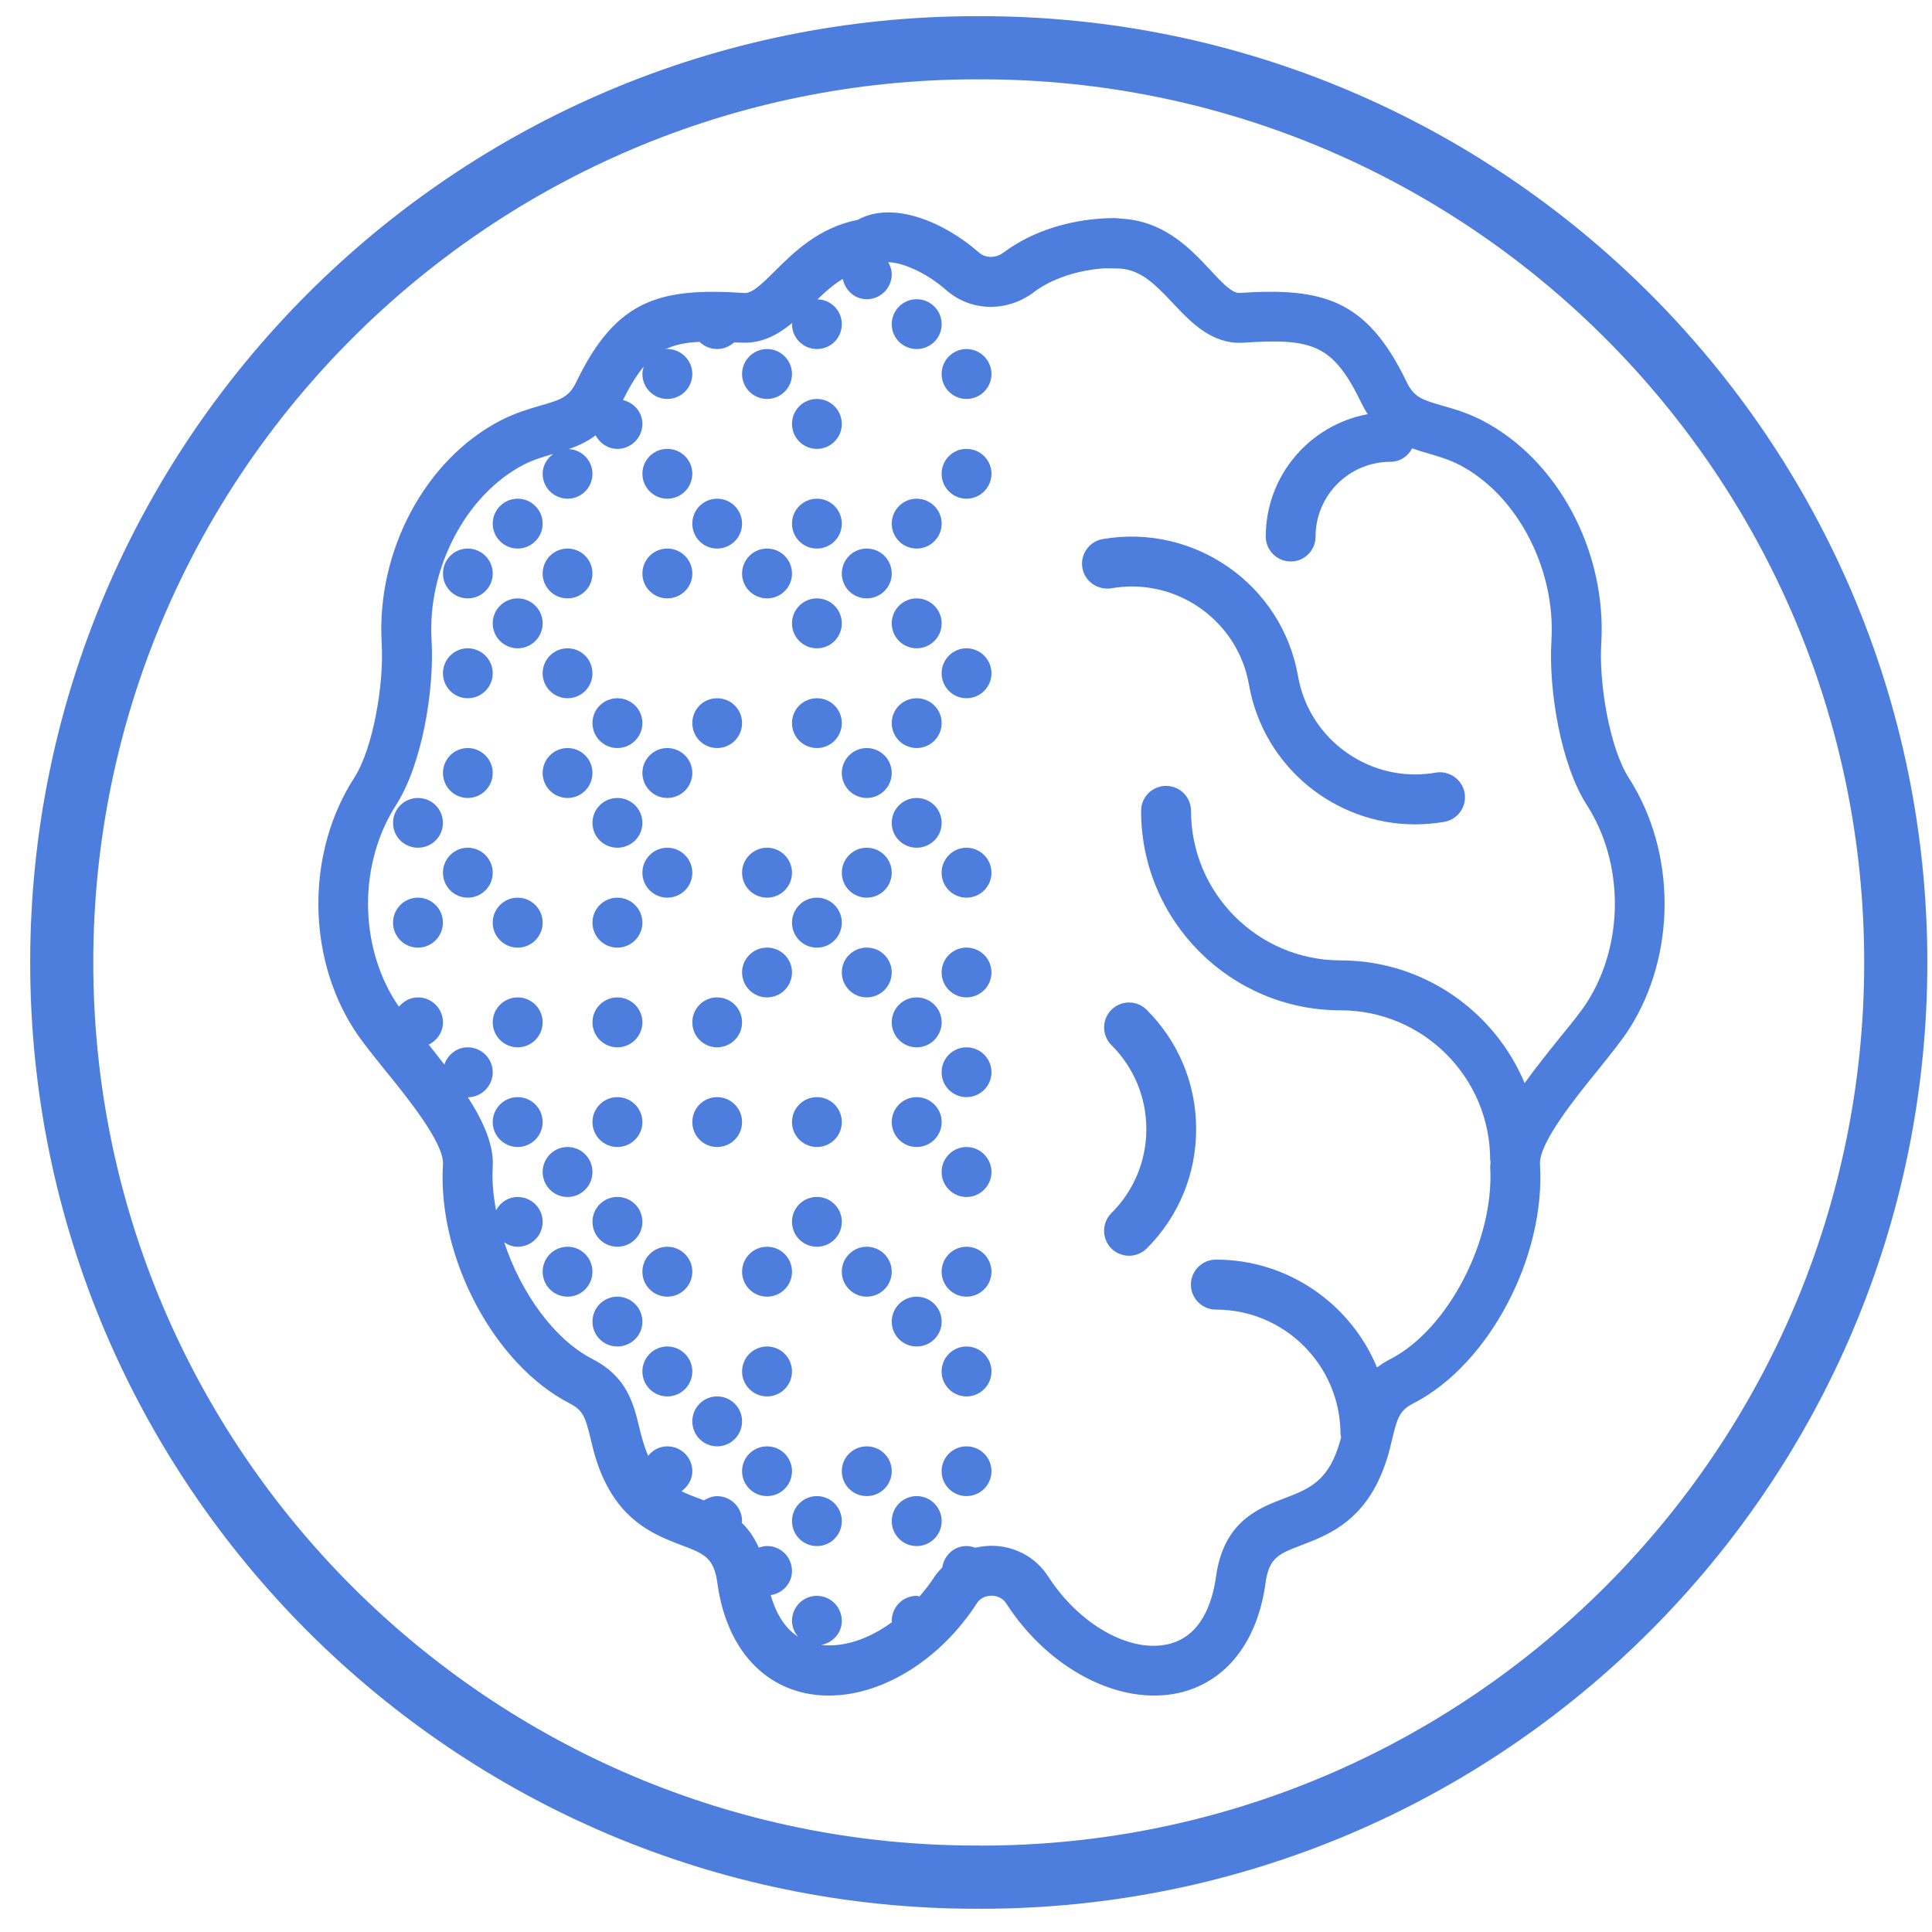 <?xml version="1.0" encoding="UTF-8" standalone="no"?>
<svg width="32px" height="32px" viewBox="0 0 32 32" version="1.1" xmlns="http://www.w3.org/2000/svg" xmlns:xlink="http://www.w3.org/1999/xlink">
    <!-- Generator: Sketch 41 (35326) - http://www.bohemiancoding.com/sketch -->
    <title>Group 6 Copy</title>
    <desc>Created with Sketch.</desc>
    <defs></defs>
    <g id="Page-1" stroke="none" stroke-width="1" fill="none" fill-rule="evenodd" opacity="0.803">
        <g id="-index" transform="translate(-948, -247)" fill="#215ED5">
            <g id="Group-7" transform="translate(936, 243)">
                <g id="Group-6-Copy" transform="translate(12, 4)">
                    <path d="M18.408,16.726 C18.247,16.887 18.247,17.148 18.408,17.309 C18.781,17.681 18.987,18.176 18.987,18.702 C18.987,19.227 18.781,19.722 18.408,20.093 C18.247,20.254 18.247,20.518 18.408,20.679 C18.489,20.759 18.596,20.799 18.701,20.799 C18.807,20.799 18.912,20.759 18.993,20.679 C19.522,20.15 19.812,19.449 19.812,18.702 C19.812,17.956 19.522,17.254 18.993,16.726 C18.831,16.564 18.571,16.564 18.408,16.726" id="Fill-20"></path>
                    <path d="M23.781,12.797 C22.71,12.985 21.687,12.268 21.499,11.198 C21.234,9.681 19.781,8.667 18.263,8.929 C18.039,8.97 17.888,9.183 17.928,9.407 C17.966,9.63 18.18,9.778 18.407,9.744 C19.477,9.556 20.5,10.273 20.687,11.341 C20.925,12.697 22.107,13.654 23.438,13.654 C23.597,13.654 23.76,13.64 23.924,13.612 C24.148,13.572 24.297,13.358 24.259,13.134 C24.218,12.908 24.002,12.759 23.781,12.797" id="Fill-22"></path>
                    <path d="M26.283,16.605 C26.187,16.756 26.013,16.97 25.829,17.195 C25.636,17.436 25.434,17.686 25.253,17.94 C24.754,16.748 23.575,15.907 22.203,15.907 C20.838,15.907 19.727,14.795 19.727,13.431 C19.727,13.201 19.542,13.017 19.314,13.017 C19.086,13.017 18.9,13.201 18.9,13.431 C18.9,15.252 20.382,16.734 22.203,16.734 C23.571,16.734 24.682,17.844 24.682,19.213 C24.682,19.222 24.688,19.231 24.688,19.243 C24.688,19.271 24.682,19.301 24.682,19.331 C24.754,20.536 23.984,22.02 23.03,22.51 C22.945,22.552 22.875,22.601 22.808,22.649 C22.373,21.602 21.341,20.863 20.139,20.863 C19.911,20.863 19.725,21.05 19.725,21.278 C19.725,21.505 19.911,21.691 20.139,21.691 C21.278,21.691 22.203,22.616 22.203,23.756 C22.203,23.773 22.211,23.786 22.214,23.804 C22.181,23.926 22.143,24.048 22.085,24.174 C21.887,24.583 21.614,24.686 21.272,24.817 C20.848,24.978 20.268,25.2 20.142,26.108 C20.08,26.555 19.89,27.114 19.338,27.235 C18.702,27.376 17.87,26.902 17.359,26.108 C17.155,25.793 16.805,25.603 16.422,25.603 C16.331,25.603 16.242,25.616 16.155,25.635 C16.108,25.62 16.061,25.607 16.008,25.607 C15.801,25.607 15.637,25.762 15.607,25.962 C15.564,26.008 15.519,26.053 15.483,26.108 C15.407,26.228 15.32,26.337 15.23,26.442 C15.214,26.441 15.199,26.432 15.183,26.432 C14.955,26.432 14.77,26.618 14.77,26.846 C14.77,26.853 14.774,26.86 14.774,26.868 C14.388,27.15 13.97,27.289 13.6,27.245 C13.794,27.211 13.943,27.049 13.943,26.846 C13.943,26.618 13.757,26.432 13.53,26.432 C13.302,26.432 13.118,26.618 13.118,26.846 C13.118,26.949 13.159,27.039 13.221,27.112 C12.979,26.955 12.842,26.69 12.765,26.42 C12.963,26.39 13.118,26.226 13.118,26.021 C13.118,25.791 12.933,25.607 12.705,25.607 C12.656,25.607 12.61,25.62 12.568,25.633 C12.491,25.462 12.396,25.326 12.285,25.222 C12.287,25.212 12.291,25.204 12.291,25.194 C12.291,24.967 12.106,24.781 11.878,24.781 C11.798,24.781 11.724,24.811 11.66,24.851 C11.63,24.841 11.6,24.827 11.571,24.817 C11.47,24.779 11.375,24.743 11.287,24.7 C11.392,24.623 11.467,24.507 11.467,24.367 C11.467,24.139 11.281,23.956 11.053,23.956 C10.922,23.956 10.811,24.018 10.736,24.113 C10.666,23.95 10.623,23.79 10.587,23.637 C10.492,23.246 10.385,22.804 9.813,22.51 C9.176,22.183 8.627,21.41 8.351,20.575 C8.415,20.62 8.49,20.65 8.575,20.65 C8.802,20.65 8.988,20.466 8.988,20.238 C8.988,20.009 8.802,19.826 8.575,19.826 C8.417,19.826 8.286,19.916 8.216,20.046 C8.171,19.803 8.147,19.561 8.161,19.331 C8.184,18.966 8.004,18.569 7.748,18.172 L7.748,18.174 C7.975,18.174 8.161,17.988 8.161,17.761 C8.161,17.532 7.975,17.347 7.748,17.347 C7.566,17.347 7.415,17.468 7.36,17.633 C7.274,17.52 7.187,17.411 7.1,17.302 C7.238,17.236 7.337,17.097 7.337,16.933 C7.337,16.705 7.151,16.52 6.923,16.52 C6.793,16.52 6.685,16.583 6.608,16.673 C6.592,16.651 6.574,16.624 6.56,16.605 C5.941,15.642 5.941,14.298 6.56,13.334 C6.991,12.664 7.197,11.422 7.148,10.606 C7.076,9.413 7.719,8.189 8.679,7.694 C8.843,7.61 9.006,7.564 9.165,7.518 C9.061,7.592 8.988,7.71 8.988,7.849 C8.988,8.076 9.174,8.26 9.401,8.26 C9.629,8.26 9.813,8.076 9.813,7.849 C9.813,7.627 9.639,7.448 9.419,7.438 C9.571,7.387 9.722,7.318 9.865,7.211 C9.936,7.342 10.069,7.435 10.226,7.435 C10.454,7.435 10.64,7.249 10.64,7.022 C10.64,6.825 10.501,6.67 10.318,6.626 C10.436,6.39 10.547,6.209 10.664,6.07 C10.651,6.11 10.64,6.15 10.64,6.195 C10.64,6.422 10.825,6.608 11.053,6.608 C11.281,6.608 11.467,6.422 11.467,6.195 C11.467,5.967 11.281,5.781 11.053,5.781 C11.037,5.781 11.025,5.789 11.011,5.791 C11.17,5.71 11.357,5.672 11.587,5.662 C11.662,5.736 11.765,5.781 11.878,5.781 C11.987,5.781 12.084,5.738 12.159,5.671 C12.194,5.672 12.227,5.672 12.265,5.674 C12.616,5.697 12.886,5.543 13.123,5.348 C13.123,5.355 13.118,5.362 13.118,5.37 C13.118,5.598 13.304,5.781 13.531,5.781 C13.759,5.781 13.943,5.598 13.943,5.37 C13.943,5.144 13.763,4.962 13.54,4.958 C13.671,4.83 13.808,4.712 13.959,4.619 C13.997,4.809 14.157,4.956 14.356,4.956 C14.584,4.956 14.77,4.771 14.77,4.543 C14.77,4.468 14.746,4.401 14.711,4.343 C14.917,4.342 15.317,4.493 15.67,4.803 C16.079,5.163 16.68,5.176 17.127,4.837 C17.42,4.616 17.848,4.474 18.293,4.444 L18.487,4.446 C18.864,4.446 19.098,4.67 19.44,5.035 C19.735,5.349 20.074,5.699 20.578,5.677 C21.731,5.601 22.075,5.69 22.553,6.683 C22.584,6.747 22.619,6.806 22.653,6.86 C21.693,7.038 20.965,7.877 20.965,8.887 C20.965,9.114 21.151,9.3 21.379,9.3 C21.607,9.3 21.79,9.114 21.79,8.887 C21.79,8.203 22.347,7.649 23.03,7.649 C23.188,7.649 23.321,7.558 23.389,7.426 C23.48,7.459 23.573,7.487 23.66,7.511 C23.823,7.56 23.994,7.608 24.166,7.696 C25.124,8.189 25.767,9.413 25.697,10.606 C25.646,11.422 25.851,12.664 26.283,13.334 C26.902,14.296 26.902,15.641 26.283,16.605 M26.979,12.886 C26.659,12.39 26.481,11.312 26.522,10.658 C26.614,9.127 25.799,7.606 24.543,6.96 C24.3,6.836 24.081,6.773 23.89,6.719 C23.559,6.622 23.421,6.584 23.297,6.324 C22.637,4.954 21.911,4.761 20.526,4.852 C20.396,4.854 20.223,4.662 20.044,4.47 C19.739,4.144 19.33,3.706 18.68,3.631 L18.473,3.612 C17.779,3.612 17.106,3.819 16.629,4.178 C16.494,4.28 16.327,4.28 16.214,4.182 C15.647,3.683 14.794,3.316 14.207,3.641 C13.564,3.768 13.15,4.176 12.846,4.479 C12.606,4.716 12.455,4.867 12.317,4.852 C10.936,4.763 10.206,4.954 9.547,6.324 C9.422,6.582 9.285,6.622 8.954,6.717 C8.762,6.773 8.544,6.836 8.3,6.96 C7.044,7.606 6.231,9.127 6.322,10.658 C6.362,11.312 6.185,12.39 5.865,12.886 C5.076,14.112 5.076,15.824 5.865,17.051 C5.985,17.24 6.165,17.46 6.37,17.716 C6.74,18.17 7.356,18.932 7.337,19.281 C7.241,20.824 8.184,22.601 9.434,23.244 C9.659,23.359 9.698,23.476 9.782,23.83 C9.829,24.026 9.887,24.268 10.015,24.531 C10.356,25.238 10.887,25.439 11.276,25.589 C11.664,25.734 11.824,25.797 11.882,26.221 C12.017,27.204 12.545,27.868 13.326,28.042 C13.457,28.07 13.592,28.084 13.729,28.084 C14.61,28.084 15.57,27.499 16.18,26.555 C16.253,26.442 16.374,26.43 16.422,26.43 C16.47,26.43 16.591,26.442 16.664,26.555 C17.368,27.646 18.541,28.255 19.517,28.042 C20.3,27.868 20.826,27.204 20.961,26.221 C21.019,25.797 21.179,25.737 21.566,25.589 C21.956,25.439 22.488,25.238 22.828,24.531 C22.954,24.27 23.015,24.026 23.06,23.83 C23.145,23.478 23.184,23.359 23.41,23.244 C24.66,22.603 25.602,20.824 25.507,19.281 C25.487,18.932 26.104,18.17 26.473,17.716 C26.678,17.46 26.856,17.24 26.979,17.051 C27.768,15.824 27.768,14.115 26.979,12.886" id="Fill-24"></path>
                    <path d="M13.118,22.716 C13.118,22.944 12.933,23.129 12.705,23.129 C12.477,23.129 12.291,22.944 12.291,22.716 C12.291,22.487 12.477,22.302 12.705,22.302 C12.933,22.302 13.118,22.487 13.118,22.716" id="Fill-26"></path>
                    <path d="M16.422,22.716 C16.422,22.944 16.236,23.129 16.008,23.129 C15.781,23.129 15.596,22.944 15.596,22.716 C15.596,22.487 15.781,22.302 16.008,22.302 C16.236,22.302 16.422,22.487 16.422,22.716" id="Fill-28"></path>
                    <path d="M15.597,21.891 C15.597,22.119 15.411,22.302 15.183,22.302 C14.955,22.302 14.77,22.119 14.77,21.891 C14.77,21.661 14.955,21.477 15.183,21.477 C15.411,21.477 15.597,21.661 15.597,21.891" id="Fill-30"></path>
                    <path d="M14.77,21.064 C14.77,21.292 14.584,21.477 14.356,21.477 C14.128,21.477 13.943,21.292 13.943,21.064 C13.943,20.835 14.128,20.65 14.356,20.65 C14.584,20.65 14.77,20.835 14.77,21.064" id="Fill-32"></path>
                    <path d="M13.118,21.064 C13.118,21.292 12.933,21.477 12.705,21.477 C12.477,21.477 12.291,21.292 12.291,21.064 C12.291,20.835 12.477,20.65 12.705,20.65 C12.933,20.65 13.118,20.835 13.118,21.064" id="Fill-34"></path>
                    <path d="M16.422,21.064 C16.422,21.292 16.236,21.477 16.008,21.477 C15.781,21.477 15.596,21.292 15.596,21.064 C15.596,20.835 15.781,20.65 16.008,20.65 C16.236,20.65 16.422,20.835 16.422,21.064" id="Fill-36"></path>
                    <path d="M13.943,20.237 C13.943,20.465 13.759,20.65 13.531,20.65 C13.302,20.65 13.118,20.465 13.118,20.237 C13.118,20.009 13.302,19.825 13.531,19.825 C13.759,19.825 13.943,20.009 13.943,20.237" id="Fill-38"></path>
                    <path d="M16.422,19.412 C16.422,19.64 16.236,19.826 16.008,19.826 C15.781,19.826 15.596,19.64 15.596,19.412 C15.596,19.184 15.781,18.998 16.008,18.998 C16.236,18.998 16.422,19.184 16.422,19.412" id="Fill-40"></path>
                    <path d="M13.943,18.585 C13.943,18.813 13.759,18.998 13.531,18.998 C13.302,18.998 13.118,18.813 13.118,18.585 C13.118,18.357 13.302,18.172 13.531,18.172 C13.759,18.172 13.943,18.357 13.943,18.585" id="Fill-42"></path>
                    <path d="M15.597,18.585 C15.597,18.813 15.411,18.998 15.183,18.998 C14.955,18.998 14.77,18.813 14.77,18.585 C14.77,18.357 14.955,18.172 15.183,18.172 C15.411,18.172 15.597,18.357 15.597,18.585" id="Fill-44"></path>
                    <path d="M16.422,17.76 C16.422,17.988 16.236,18.172 16.008,18.172 C15.781,18.172 15.596,17.988 15.596,17.76 C15.596,17.53 15.781,17.347 16.008,17.347 C16.236,17.347 16.422,17.53 16.422,17.76" id="Fill-46"></path>
                    <path d="M15.597,16.933 C15.597,17.161 15.411,17.347 15.183,17.347 C14.955,17.347 14.77,17.161 14.77,16.933 C14.77,16.705 14.955,16.52 15.183,16.52 C15.411,16.52 15.597,16.705 15.597,16.933" id="Fill-48"></path>
                    <path d="M14.77,16.107 C14.77,16.335 14.584,16.52 14.356,16.52 C14.128,16.52 13.943,16.335 13.943,16.107 C13.943,15.878 14.128,15.695 14.356,15.695 C14.584,15.695 14.77,15.878 14.77,16.107" id="Fill-50"></path>
                    <path d="M13.118,16.107 C13.118,16.335 12.933,16.52 12.705,16.52 C12.477,16.52 12.291,16.335 12.291,16.107 C12.291,15.878 12.477,15.695 12.705,15.695 C12.933,15.695 13.118,15.878 13.118,16.107" id="Fill-52"></path>
                    <path d="M16.422,16.107 C16.422,16.335 16.236,16.52 16.008,16.52 C15.781,16.52 15.596,16.335 15.596,16.107 C15.596,15.878 15.781,15.695 16.008,15.695 C16.236,15.695 16.422,15.878 16.422,16.107" id="Fill-54"></path>
                    <path d="M13.943,15.282 C13.943,15.51 13.759,15.696 13.531,15.696 C13.302,15.696 13.118,15.51 13.118,15.282 C13.118,15.054 13.302,14.868 13.531,14.868 C13.759,14.868 13.943,15.054 13.943,15.282" id="Fill-56"></path>
                    <path d="M14.77,14.455 C14.77,14.684 14.584,14.868 14.356,14.868 C14.128,14.868 13.943,14.684 13.943,14.455 C13.943,14.227 14.128,14.041 14.356,14.041 C14.584,14.041 14.77,14.227 14.77,14.455" id="Fill-58"></path>
                    <path d="M13.118,14.455 C13.118,14.684 12.933,14.868 12.705,14.868 C12.477,14.868 12.291,14.684 12.291,14.455 C12.291,14.227 12.477,14.041 12.705,14.041 C12.933,14.041 13.118,14.227 13.118,14.455" id="Fill-60"></path>
                    <path d="M16.422,14.455 C16.422,14.684 16.236,14.868 16.008,14.868 C15.781,14.868 15.596,14.684 15.596,14.455 C15.596,14.227 15.781,14.041 16.008,14.041 C16.236,14.041 16.422,14.227 16.422,14.455" id="Fill-62"></path>
                    <path d="M15.597,13.63 C15.597,13.858 15.411,14.041 15.183,14.041 C14.955,14.041 14.77,13.858 14.77,13.63 C14.77,13.4 14.955,13.217 15.183,13.217 C15.411,13.217 15.597,13.4 15.597,13.63" id="Fill-64"></path>
                    <path d="M14.77,12.803 C14.77,13.031 14.584,13.217 14.356,13.217 C14.128,13.217 13.943,13.031 13.943,12.803 C13.943,12.575 14.128,12.39 14.356,12.39 C14.584,12.39 14.77,12.575 14.77,12.803" id="Fill-66"></path>
                    <path d="M13.943,11.976 C13.943,12.205 13.759,12.39 13.531,12.39 C13.302,12.39 13.118,12.205 13.118,11.976 C13.118,11.748 13.302,11.565 13.531,11.565 C13.759,11.565 13.943,11.748 13.943,11.976" id="Fill-68"></path>
                    <path d="M15.597,11.976 C15.597,12.205 15.411,12.39 15.183,12.39 C14.955,12.39 14.77,12.205 14.77,11.976 C14.77,11.748 14.955,11.565 15.183,11.565 C15.411,11.565 15.597,11.748 15.597,11.976" id="Fill-70"></path>
                    <path d="M16.422,11.152 C16.422,11.38 16.236,11.565 16.008,11.565 C15.781,11.565 15.596,11.38 15.596,11.152 C15.596,10.923 15.781,10.738 16.008,10.738 C16.236,10.738 16.422,10.923 16.422,11.152" id="Fill-72"></path>
                    <path d="M13.943,10.325 C13.943,10.553 13.759,10.738 13.531,10.738 C13.302,10.738 13.118,10.553 13.118,10.325 C13.118,10.097 13.302,9.911 13.531,9.911 C13.759,9.911 13.943,10.097 13.943,10.325" id="Fill-74"></path>
                    <path d="M15.597,10.325 C15.597,10.553 15.411,10.738 15.183,10.738 C14.955,10.738 14.77,10.553 14.77,10.325 C14.77,10.097 14.955,9.911 15.183,9.911 C15.411,9.911 15.597,10.097 15.597,10.325" id="Fill-76"></path>
                    <path d="M14.77,9.5 C14.77,9.728 14.584,9.911 14.356,9.911 C14.128,9.911 13.943,9.728 13.943,9.5 C13.943,9.27 14.128,9.086 14.356,9.086 C14.584,9.086 14.77,9.27 14.77,9.5" id="Fill-78"></path>
                    <path d="M13.118,9.5 C13.118,9.728 12.933,9.911 12.705,9.911 C12.477,9.911 12.291,9.728 12.291,9.5 C12.291,9.27 12.477,9.086 12.705,9.086 C12.933,9.086 13.118,9.27 13.118,9.5" id="Fill-80"></path>
                    <path d="M13.943,8.673 C13.943,8.901 13.759,9.086 13.531,9.086 C13.302,9.086 13.118,8.901 13.118,8.673 C13.118,8.445 13.302,8.26 13.531,8.26 C13.759,8.26 13.943,8.445 13.943,8.673" id="Fill-82"></path>
                    <path d="M15.597,8.673 C15.597,8.901 15.411,9.086 15.183,9.086 C14.955,9.086 14.77,8.901 14.77,8.673 C14.77,8.445 14.955,8.26 15.183,8.26 C15.411,8.26 15.597,8.445 15.597,8.673" id="Fill-84"></path>
                    <path d="M16.422,7.846 C16.422,8.075 16.236,8.26 16.008,8.26 C15.781,8.26 15.596,8.075 15.596,7.846 C15.596,7.618 15.781,7.435 16.008,7.435 C16.236,7.435 16.422,7.618 16.422,7.846" id="Fill-86"></path>
                    <path d="M13.943,7.022 C13.943,7.249 13.759,7.435 13.531,7.435 C13.302,7.435 13.118,7.249 13.118,7.022 C13.118,6.793 13.302,6.608 13.531,6.608 C13.759,6.608 13.943,6.793 13.943,7.022" id="Fill-88"></path>
                    <path d="M13.118,6.195 C13.118,6.423 12.933,6.608 12.705,6.608 C12.477,6.608 12.291,6.423 12.291,6.195 C12.291,5.967 12.477,5.781 12.705,5.781 C12.933,5.781 13.118,5.967 13.118,6.195" id="Fill-90"></path>
                    <path d="M16.422,6.195 C16.422,6.423 16.236,6.608 16.008,6.608 C15.781,6.608 15.596,6.423 15.596,6.195 C15.596,5.967 15.781,5.781 16.008,5.781 C16.236,5.781 16.422,5.967 16.422,6.195" id="Fill-92"></path>
                    <path d="M15.597,5.37 C15.597,5.598 15.411,5.781 15.183,5.781 C14.955,5.781 14.77,5.598 14.77,5.37 C14.77,5.14 14.955,4.956 15.183,4.956 C15.411,4.956 15.597,5.14 15.597,5.37" id="Fill-94"></path>
                    <path d="M12.291,23.542 C12.291,23.77 12.106,23.956 11.878,23.956 C11.65,23.956 11.467,23.77 11.467,23.542 C11.467,23.314 11.65,23.129 11.878,23.129 C12.106,23.129 12.291,23.314 12.291,23.542" id="Fill-96"></path>
                    <path d="M11.467,22.716 C11.467,22.944 11.281,23.129 11.053,23.129 C10.825,23.129 10.64,22.944 10.64,22.716 C10.64,22.487 10.825,22.302 11.053,22.302 C11.281,22.302 11.467,22.487 11.467,22.716" id="Fill-98"></path>
                    <path d="M10.64,21.891 C10.64,22.119 10.454,22.302 10.226,22.302 C9.998,22.302 9.813,22.119 9.813,21.891 C9.813,21.661 9.998,21.477 10.226,21.477 C10.454,21.477 10.64,21.661 10.64,21.891" id="Fill-100"></path>
                    <path d="M9.813,21.064 C9.813,21.292 9.629,21.477 9.401,21.477 C9.172,21.477 8.988,21.292 8.988,21.064 C8.988,20.835 9.172,20.65 9.401,20.65 C9.629,20.65 9.813,20.835 9.813,21.064" id="Fill-102"></path>
                    <path d="M11.467,21.064 C11.467,21.292 11.281,21.477 11.053,21.477 C10.825,21.477 10.64,21.292 10.64,21.064 C10.64,20.835 10.825,20.65 11.053,20.65 C11.281,20.65 11.467,20.835 11.467,21.064" id="Fill-104"></path>
                    <path d="M10.64,20.237 C10.64,20.465 10.454,20.65 10.226,20.65 C9.998,20.65 9.813,20.465 9.813,20.237 C9.813,20.009 9.998,19.825 10.226,19.825 C10.454,19.825 10.64,20.009 10.64,20.237" id="Fill-106"></path>
                    <path d="M9.813,19.412 C9.813,19.64 9.629,19.826 9.401,19.826 C9.172,19.826 8.988,19.64 8.988,19.412 C8.988,19.184 9.172,18.998 9.401,18.998 C9.629,18.998 9.813,19.184 9.813,19.412" id="Fill-108"></path>
                    <path d="M10.64,18.585 C10.64,18.813 10.454,18.998 10.226,18.998 C9.998,18.998 9.813,18.813 9.813,18.585 C9.813,18.357 9.998,18.172 10.226,18.172 C10.454,18.172 10.64,18.357 10.64,18.585" id="Fill-110"></path>
                    <path d="M8.988,18.585 C8.988,18.813 8.802,18.998 8.575,18.998 C8.347,18.998 8.161,18.813 8.161,18.585 C8.161,18.357 8.347,18.172 8.575,18.172 C8.802,18.172 8.988,18.357 8.988,18.585" id="Fill-112"></path>
                    <path d="M12.291,18.585 C12.291,18.813 12.106,18.998 11.878,18.998 C11.65,18.998 11.467,18.813 11.467,18.585 C11.467,18.357 11.65,18.172 11.878,18.172 C12.106,18.172 12.291,18.357 12.291,18.585" id="Fill-114"></path>
                    <path d="M10.64,16.933 C10.64,17.161 10.454,17.347 10.226,17.347 C9.998,17.347 9.813,17.161 9.813,16.933 C9.813,16.705 9.998,16.52 10.226,16.52 C10.454,16.52 10.64,16.705 10.64,16.933" id="Fill-116"></path>
                    <path d="M8.988,16.933 C8.988,17.161 8.802,17.347 8.575,17.347 C8.347,17.347 8.161,17.161 8.161,16.933 C8.161,16.705 8.347,16.52 8.575,16.52 C8.802,16.52 8.988,16.705 8.988,16.933" id="Fill-118"></path>
                    <path d="M12.291,16.933 C12.291,17.161 12.106,17.347 11.878,17.347 C11.65,17.347 11.467,17.161 11.467,16.933 C11.467,16.705 11.65,16.52 11.878,16.52 C12.106,16.52 12.291,16.705 12.291,16.933" id="Fill-120"></path>
                    <path d="M10.64,15.282 C10.64,15.51 10.454,15.696 10.226,15.696 C9.998,15.696 9.813,15.51 9.813,15.282 C9.813,15.054 9.998,14.868 10.226,14.868 C10.454,14.868 10.64,15.054 10.64,15.282" id="Fill-122"></path>
                    <path d="M8.988,15.282 C8.988,15.51 8.802,15.696 8.575,15.696 C8.347,15.696 8.161,15.51 8.161,15.282 C8.161,15.054 8.347,14.868 8.575,14.868 C8.802,14.868 8.988,15.054 8.988,15.282" id="Fill-124"></path>
                    <path d="M11.467,14.455 C11.467,14.684 11.281,14.868 11.053,14.868 C10.825,14.868 10.64,14.684 10.64,14.455 C10.64,14.227 10.825,14.041 11.053,14.041 C11.281,14.041 11.467,14.227 11.467,14.455" id="Fill-126"></path>
                    <path d="M10.64,13.63 C10.64,13.858 10.454,14.041 10.226,14.041 C9.998,14.041 9.813,13.858 9.813,13.63 C9.813,13.4 9.998,13.217 10.226,13.217 C10.454,13.217 10.64,13.4 10.64,13.63" id="Fill-128"></path>
                    <path d="M9.813,12.803 C9.813,13.031 9.629,13.217 9.401,13.217 C9.172,13.217 8.988,13.031 8.988,12.803 C8.988,12.575 9.172,12.39 9.401,12.39 C9.629,12.39 9.813,12.575 9.813,12.803" id="Fill-130"></path>
                    <path d="M11.467,12.803 C11.467,13.031 11.281,13.217 11.053,13.217 C10.825,13.217 10.64,13.031 10.64,12.803 C10.64,12.575 10.825,12.39 11.053,12.39 C11.281,12.39 11.467,12.575 11.467,12.803" id="Fill-132"></path>
                    <path d="M10.64,11.976 C10.64,12.205 10.454,12.39 10.226,12.39 C9.998,12.39 9.813,12.205 9.813,11.976 C9.813,11.748 9.998,11.565 10.226,11.565 C10.454,11.565 10.64,11.748 10.64,11.976" id="Fill-134"></path>
                    <path d="M12.291,11.976 C12.291,12.205 12.106,12.39 11.878,12.39 C11.65,12.39 11.467,12.205 11.467,11.976 C11.467,11.748 11.65,11.565 11.878,11.565 C12.106,11.565 12.291,11.748 12.291,11.976" id="Fill-136"></path>
                    <path d="M9.813,11.152 C9.813,11.38 9.629,11.565 9.401,11.565 C9.172,11.565 8.988,11.38 8.988,11.152 C8.988,10.923 9.172,10.738 9.401,10.738 C9.629,10.738 9.813,10.923 9.813,11.152" id="Fill-138"></path>
                    <path d="M8.988,10.325 C8.988,10.553 8.802,10.738 8.575,10.738 C8.347,10.738 8.161,10.553 8.161,10.325 C8.161,10.097 8.347,9.911 8.575,9.911 C8.802,9.911 8.988,10.097 8.988,10.325" id="Fill-140"></path>
                    <path d="M9.813,9.5 C9.813,9.728 9.629,9.911 9.401,9.911 C9.172,9.911 8.988,9.728 8.988,9.5 C8.988,9.27 9.172,9.086 9.401,9.086 C9.629,9.086 9.813,9.27 9.813,9.5" id="Fill-142"></path>
                    <path d="M11.467,9.5 C11.467,9.728 11.281,9.911 11.053,9.911 C10.825,9.911 10.64,9.728 10.64,9.5 C10.64,9.27 10.825,9.086 11.053,9.086 C11.281,9.086 11.467,9.27 11.467,9.5" id="Fill-144"></path>
                    <path d="M8.988,8.673 C8.988,8.901 8.802,9.086 8.575,9.086 C8.347,9.086 8.161,8.901 8.161,8.673 C8.161,8.445 8.347,8.26 8.575,8.26 C8.802,8.26 8.988,8.445 8.988,8.673" id="Fill-146"></path>
                    <path d="M12.291,8.673 C12.291,8.901 12.106,9.086 11.878,9.086 C11.65,9.086 11.467,8.901 11.467,8.673 C11.467,8.445 11.65,8.26 11.878,8.26 C12.106,8.26 12.291,8.445 12.291,8.673" id="Fill-148"></path>
                    <path d="M11.467,7.846 C11.467,8.075 11.281,8.26 11.053,8.26 C10.825,8.26 10.64,8.075 10.64,7.846 C10.64,7.618 10.825,7.435 11.053,7.435 C11.281,7.435 11.467,7.618 11.467,7.846" id="Fill-150"></path>
                    <path d="M7.336,15.282 C7.336,15.51 7.151,15.696 6.922,15.696 C6.695,15.696 6.51,15.51 6.51,15.282 C6.51,15.054 6.695,14.868 6.922,14.868 C7.151,14.868 7.336,15.054 7.336,15.282" id="Fill-152"></path>
                    <path d="M8.161,14.455 C8.161,14.684 7.975,14.868 7.748,14.868 C7.52,14.868 7.337,14.684 7.337,14.455 C7.337,14.227 7.52,14.041 7.748,14.041 C7.975,14.041 8.161,14.227 8.161,14.455" id="Fill-154"></path>
                    <path d="M7.336,13.63 C7.336,13.858 7.151,14.041 6.922,14.041 C6.695,14.041 6.51,13.858 6.51,13.63 C6.51,13.4 6.695,13.217 6.922,13.217 C7.151,13.217 7.336,13.4 7.336,13.63" id="Fill-156"></path>
                    <path d="M8.161,12.803 C8.161,13.031 7.975,13.217 7.748,13.217 C7.52,13.217 7.337,13.031 7.337,12.803 C7.337,12.575 7.52,12.39 7.748,12.39 C7.975,12.39 8.161,12.575 8.161,12.803" id="Fill-158"></path>
                    <path d="M8.161,11.152 C8.161,11.38 7.975,11.565 7.748,11.565 C7.52,11.565 7.337,11.38 7.337,11.152 C7.337,10.923 7.52,10.738 7.748,10.738 C7.975,10.738 8.161,10.923 8.161,11.152" id="Fill-160"></path>
                    <path d="M8.161,9.5 C8.161,9.728 7.975,9.911 7.748,9.911 C7.52,9.911 7.337,9.728 7.337,9.5 C7.337,9.27 7.52,9.086 7.748,9.086 C7.975,9.086 8.161,9.27 8.161,9.5" id="Fill-162"></path>
                    <path d="M16.25,30.569 C16.237,30.569 16.224,30.568 16.211,30.568 L16.211,30.567 C16.199,30.567 16.186,30.568 16.173,30.568 C8.107,30.568 1.545,24.008 1.545,15.942 C1.545,7.875 8.107,1.314 16.173,1.314 C16.186,1.314 16.199,1.315 16.211,1.315 L16.211,1.316 C16.224,1.316 16.237,1.314 16.25,1.314 C24.316,1.314 30.877,7.875 30.877,15.942 C30.877,24.008 24.316,30.569 16.25,30.569 M16.25,0.268 C16.237,0.268 16.224,0.27 16.211,0.27 C16.199,0.27 16.186,0.268 16.173,0.268 C7.53,0.268 0.5,7.299 0.5,15.942 C0.5,24.584 7.53,31.615 16.173,31.615 C16.186,31.615 16.199,31.614 16.211,31.614 C16.224,31.614 16.237,31.615 16.25,31.615 C24.892,31.615 31.923,24.584 31.923,15.942 C31.923,7.299 24.892,0.268 16.25,0.268" id="Fill-164"></path>
                    <path d="M13.943,25.194 C13.943,25.422 13.759,25.608 13.531,25.608 C13.302,25.608 13.118,25.422 13.118,25.194 C13.118,24.966 13.302,24.78 13.531,24.78 C13.759,24.78 13.943,24.966 13.943,25.194" id="Fill-3"></path>
                    <path d="M15.597,25.194 C15.597,25.422 15.411,25.608 15.183,25.608 C14.955,25.608 14.77,25.422 14.77,25.194 C14.77,24.966 14.955,24.78 15.183,24.78 C15.411,24.78 15.597,24.966 15.597,25.194" id="Fill-5"></path>
                    <path d="M14.77,24.367 C14.77,24.596 14.584,24.78 14.356,24.78 C14.128,24.78 13.943,24.596 13.943,24.367 C13.943,24.139 14.128,23.956 14.356,23.956 C14.584,23.956 14.77,24.139 14.77,24.367" id="Fill-7"></path>
                    <path d="M13.118,24.367 C13.118,24.596 12.933,24.78 12.705,24.78 C12.477,24.78 12.291,24.596 12.291,24.367 C12.291,24.139 12.477,23.956 12.705,23.956 C12.933,23.956 13.118,24.139 13.118,24.367" id="Fill-9"></path>
                    <path d="M16.422,24.367 C16.422,24.596 16.236,24.78 16.008,24.78 C15.781,24.78 15.596,24.596 15.596,24.367 C15.596,24.139 15.781,23.956 16.008,23.956 C16.236,23.956 16.422,24.139 16.422,24.367" id="Fill-11"></path>
                </g>
            </g>
        </g>
    </g>
</svg>